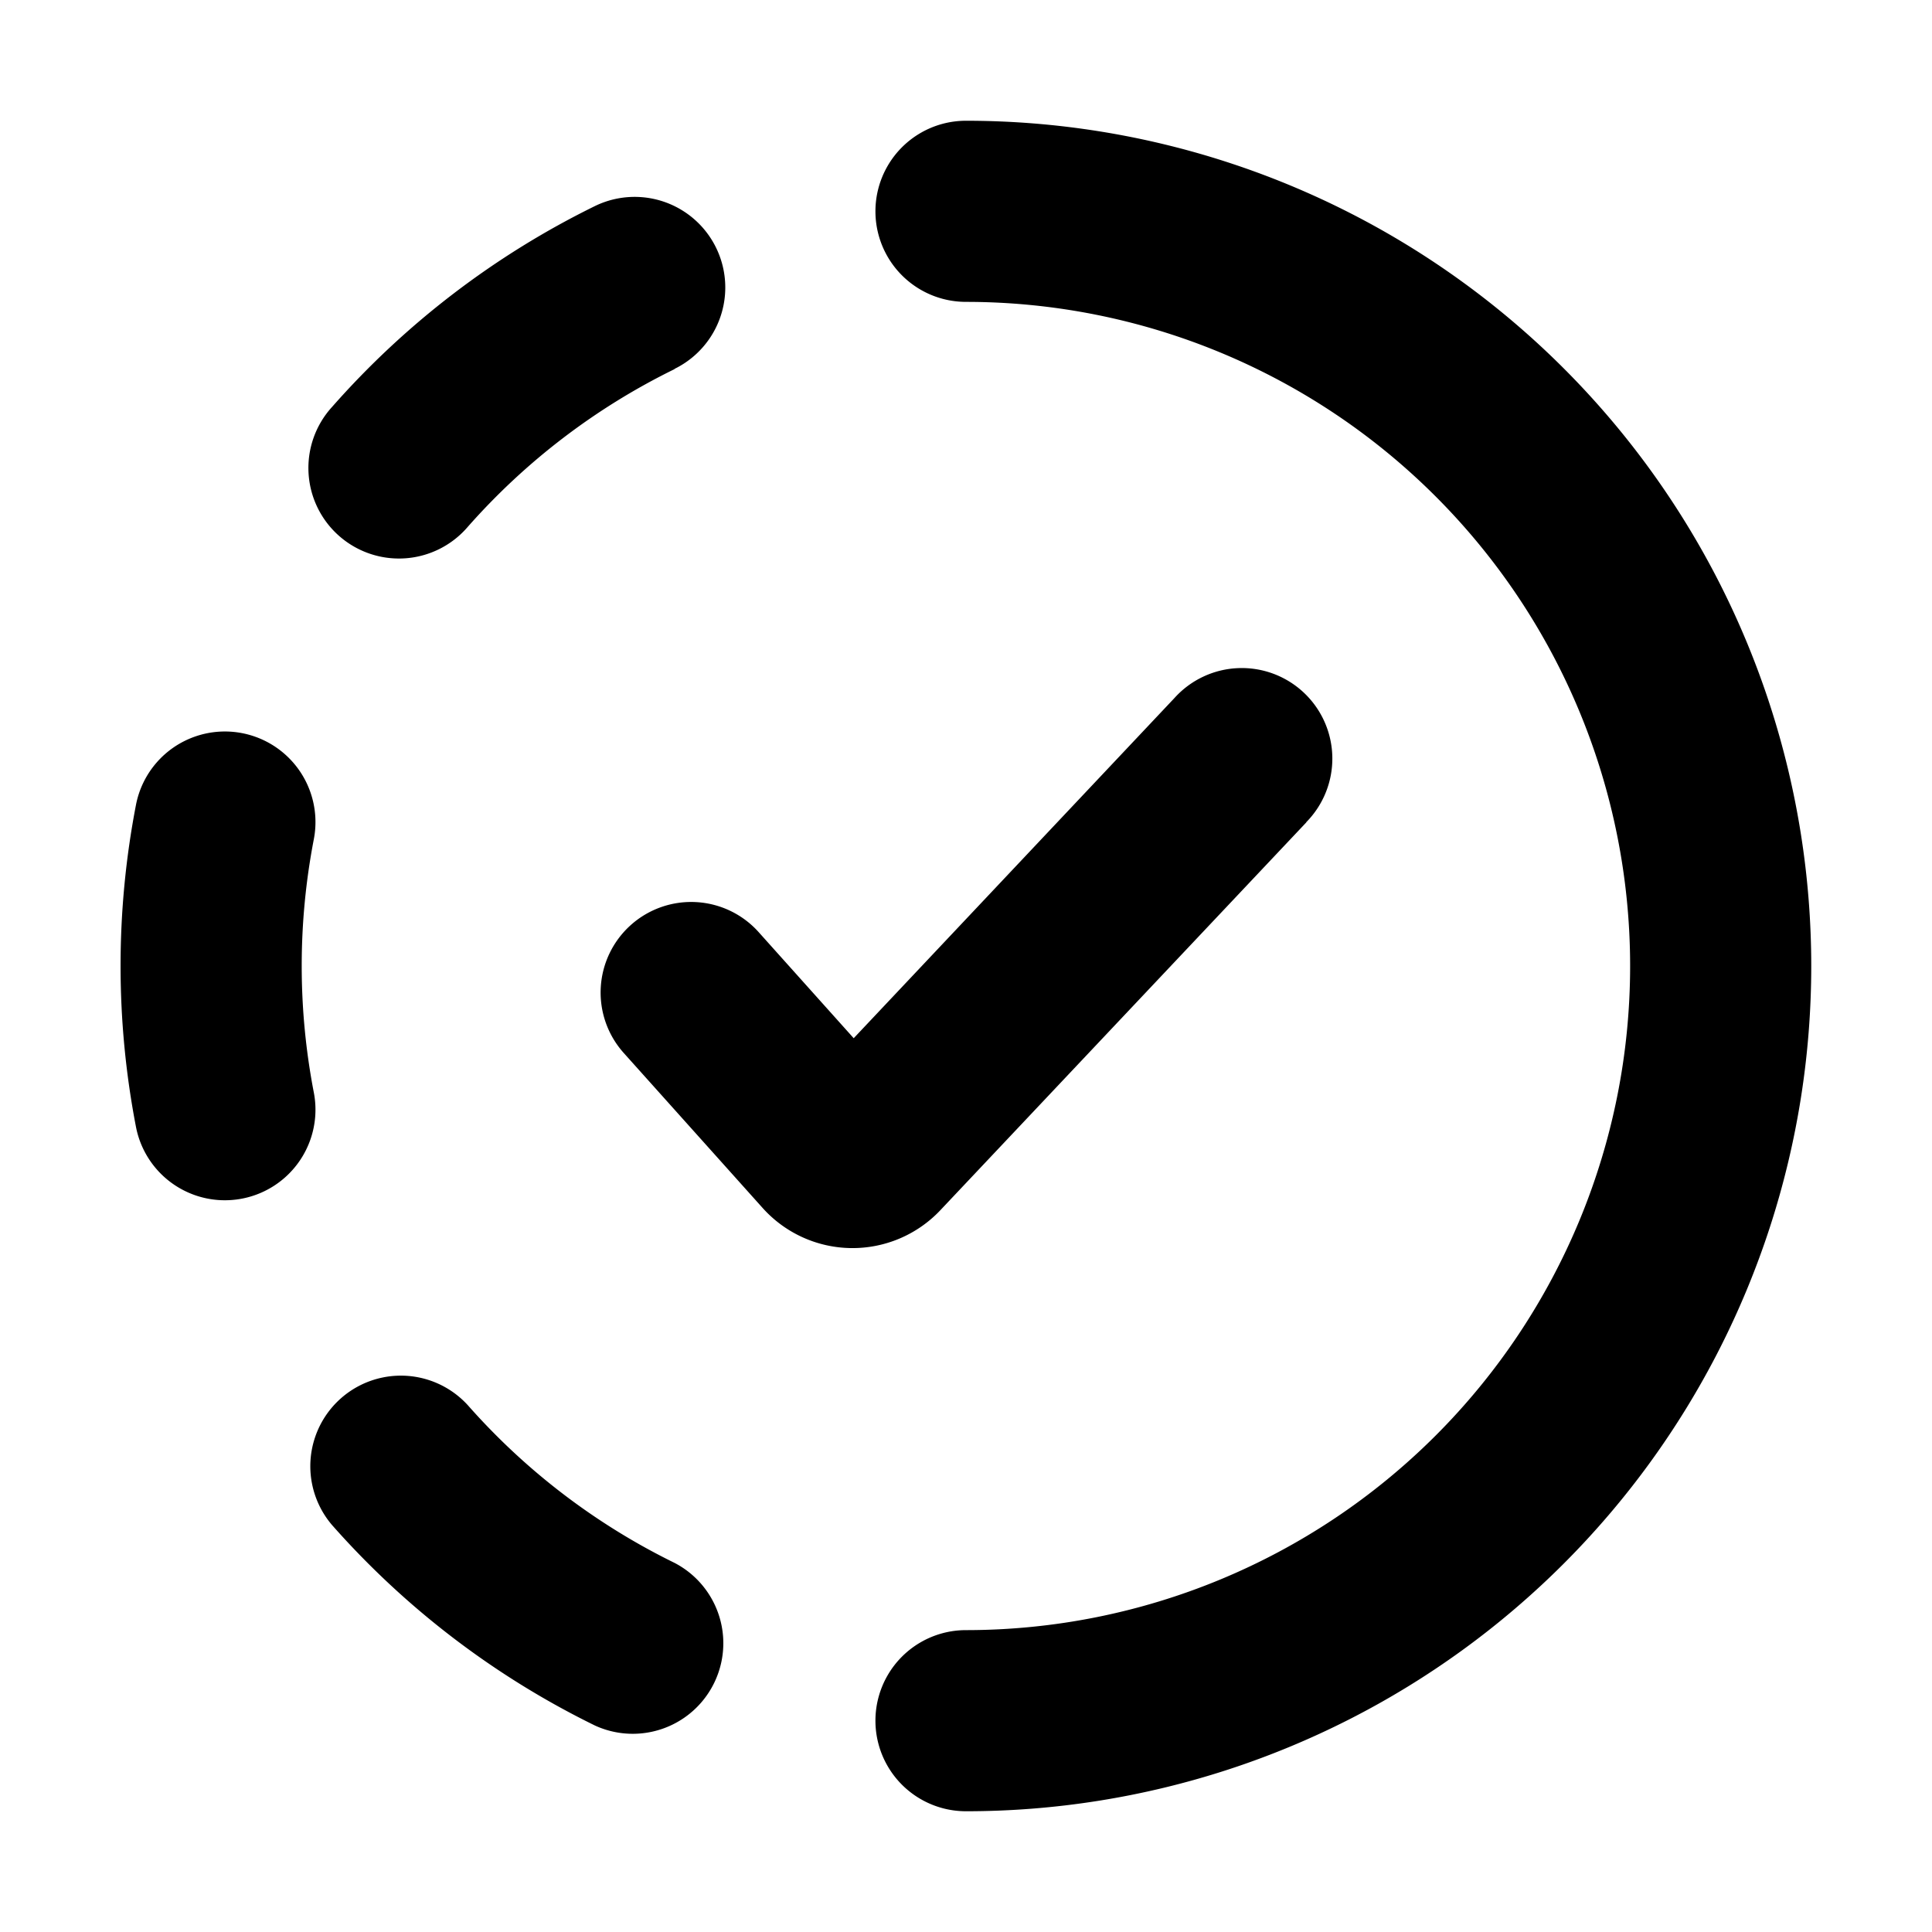 <svg xmlns="http://www.w3.org/2000/svg" width="16" height="16" fill="none" viewBox="0 0 16 16"><path fill="currentColor" fill-rule="evenodd" d="M8 1a.75.75 0 0 0 0 1.5 5.5 5.5 0 0 1 0 11A.75.75 0 0 0 8 15 7 7 0 1 0 8 1M5.586 3.055a.75.75 0 0 0-.66-1.348A7.022 7.022 0 0 0 2.75 3.37a.75.75 0 1 0 1.124.993 5.522 5.522 0 0 1 1.712-1.306M2.599 6.95a.75.75 0 1 0-1.473-.284 7.033 7.033 0 0 0 0 2.666.75.75 0 0 0 1.473-.284 5.533 5.533 0 0 1 0-2.098m1.275 4.687a.75.75 0 0 0-1.124.993 7.022 7.022 0 0 0 2.177 1.66.75.75 0 0 0 .659-1.347 5.523 5.523 0 0 1-1.712-1.306m6.944-4.828a.75.75 0 1 0-1.09-1.03L7.07 8.598l-.784-.875a.75.75 0 1 0-1.118 1l1.147 1.28a1 1 0 0 0 1.472.02l3.031-3.212"/></svg>